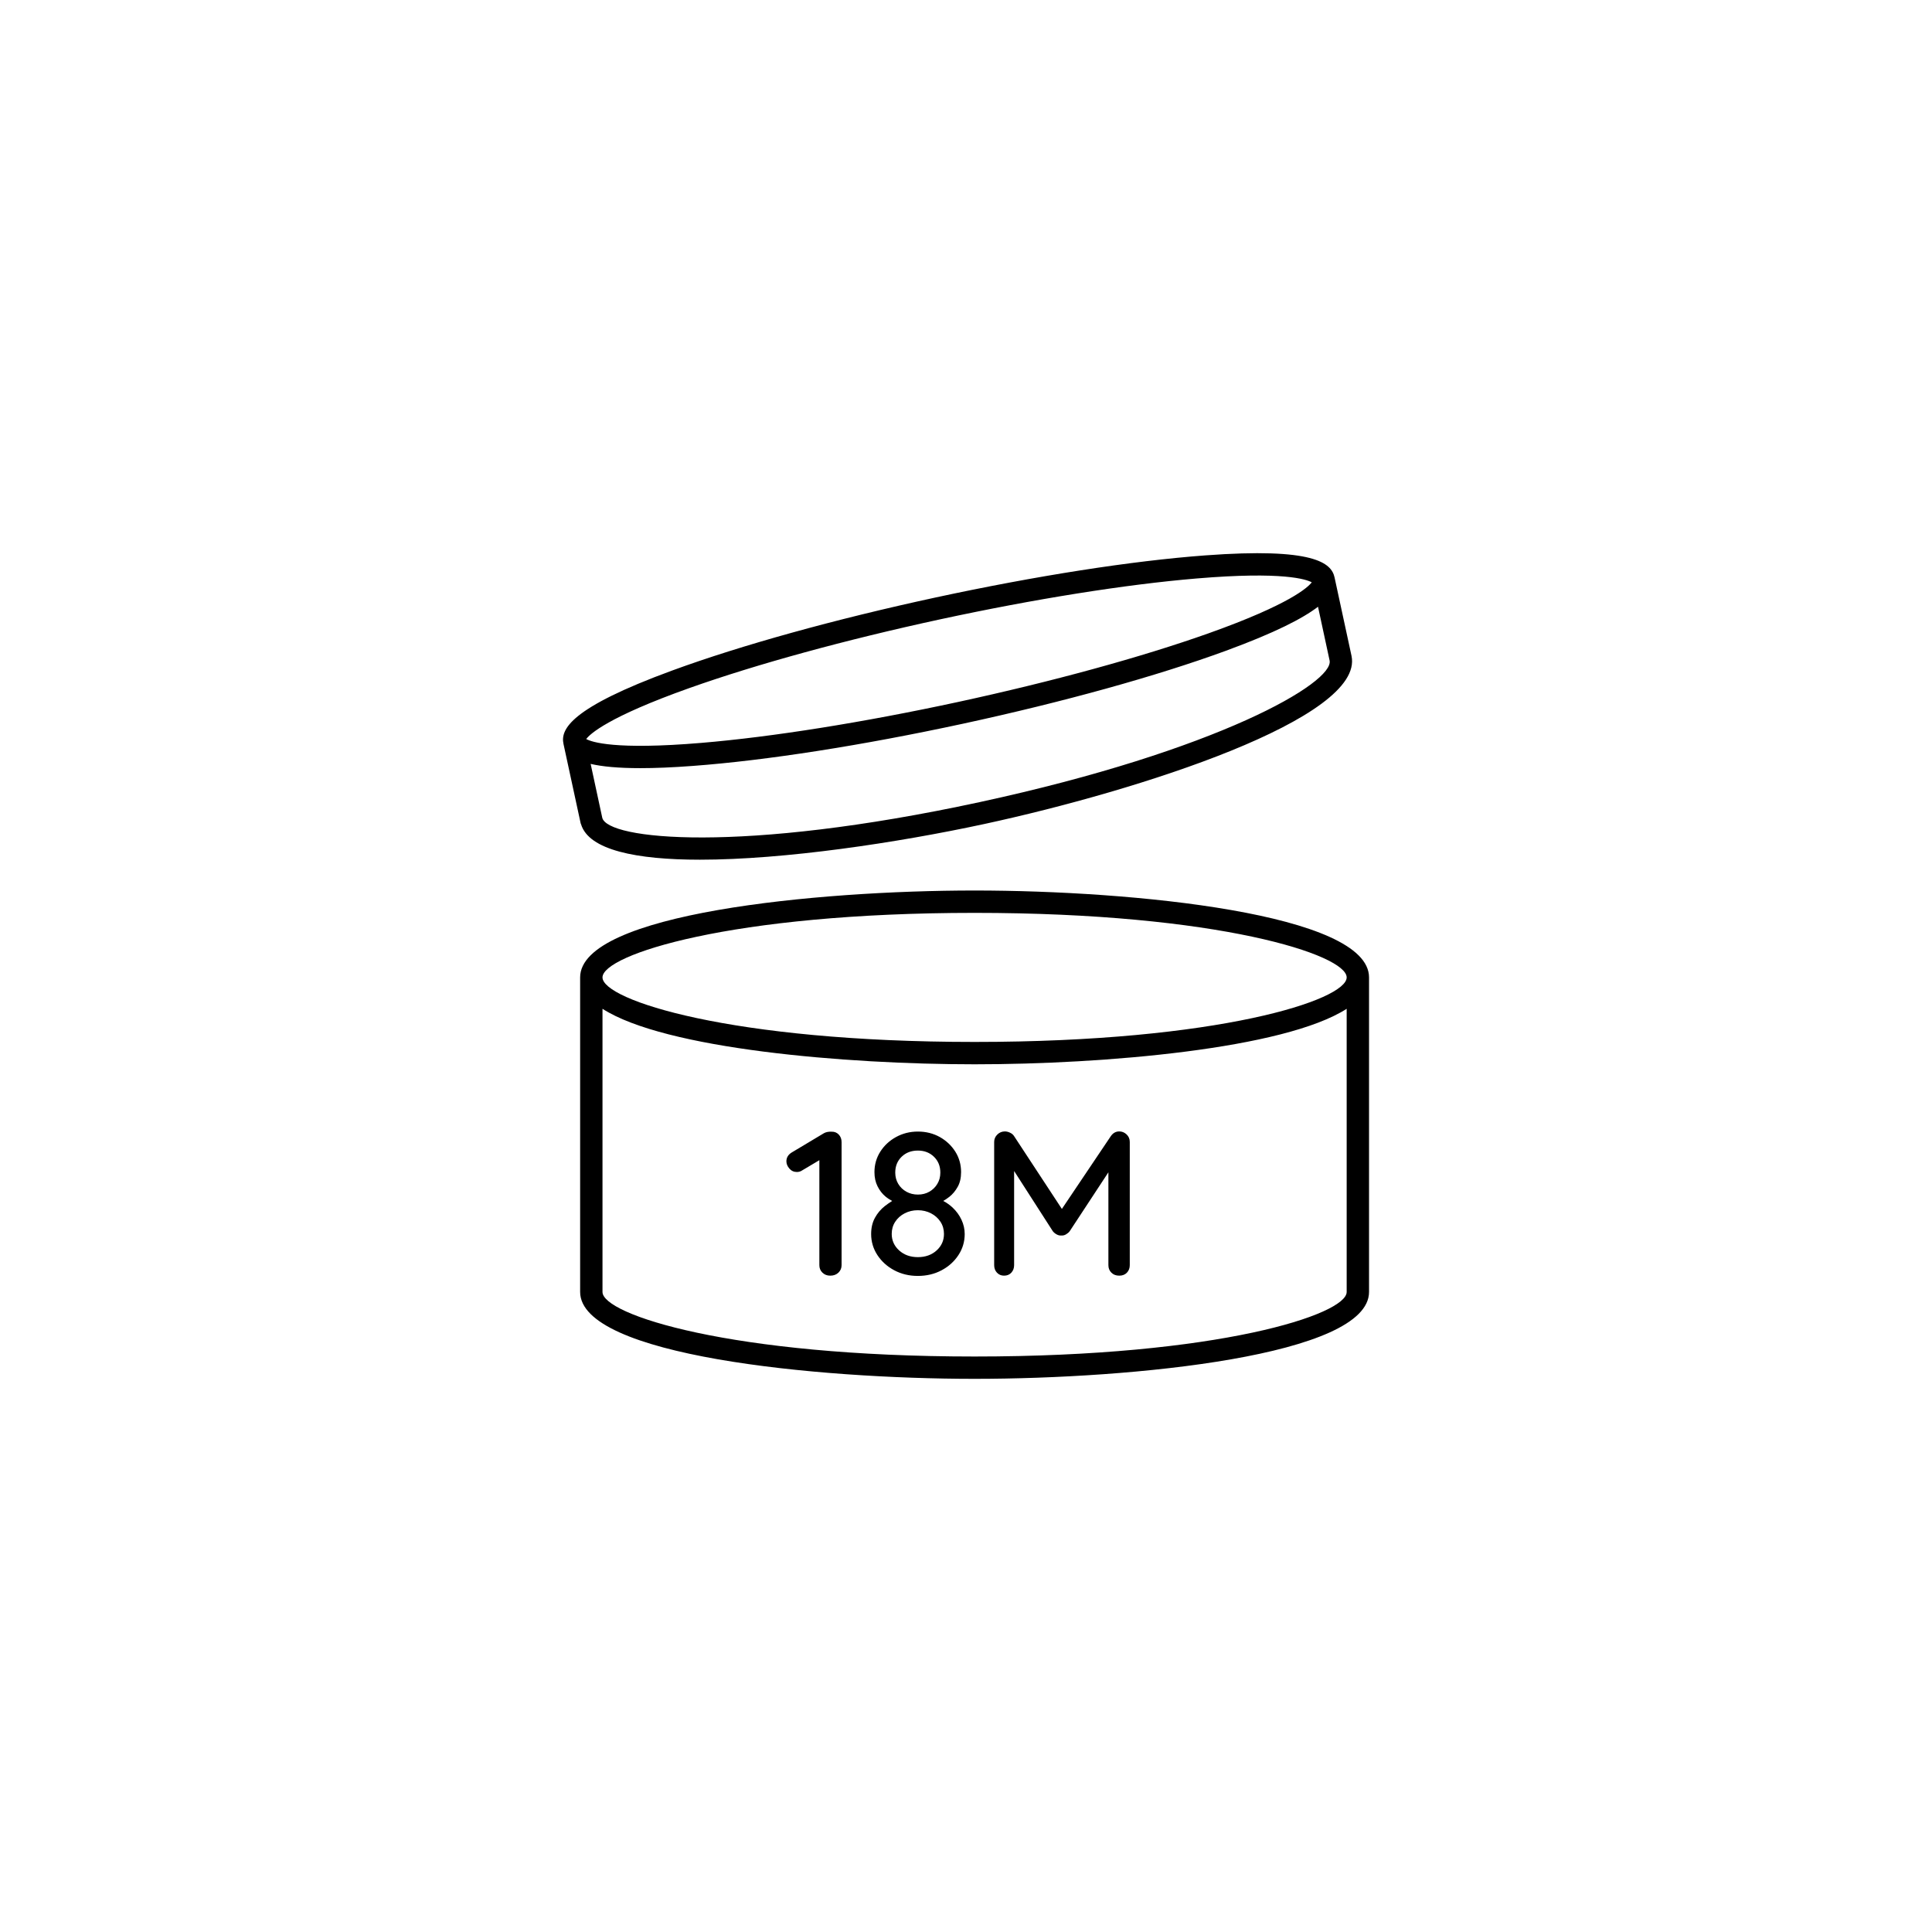 <?xml version="1.0" encoding="utf-8"?>
<!-- Generator: Adobe Illustrator 23.0.1, SVG Export Plug-In . SVG Version: 6.00 Build 0)  -->
<svg version="1.1" xmlns="http://www.w3.org/2000/svg" xmlns:xlink="http://www.w3.org/1999/xlink" x="0px" y="0px"
	 viewBox="0 0 432 432" enable-background="new 0 0 432 432" xml:space="preserve">
<g id="Layer_37">
</g>
<g id="Layer_47">
</g>
<g id="Layer_42">
</g>
<g id="Layer_43">
</g>
<g id="Layer_44">
</g>
<g id="Layer_45">
</g>
<g id="Layer_46">
</g>
<g id="Layer_38">
</g>
<g id="Layer_39">
</g>
<g id="Layer_40">
</g>
<g id="Layer_41">
</g>
<g id="Layer_17">
</g>
<g id="Layer_18">
</g>
<g id="Layer_19">
</g>
<g id="Layer_20">
</g>
<g id="Layer_21">
</g>
<g id="Layer_22">
</g>
<g id="Layer_23">
</g>
<g id="Layer_24">
</g>
<g id="Layer_25">
</g>
<g id="Layer_26">
</g>
<g id="Layer_27">
</g>
<g id="Layer_28">
</g>
<g id="Layer_29">
</g>
<g id="Layer_30">
</g>
<g id="Layer_31">
</g>
<g id="Layer_2">
</g>
<g id="Layer_3">
</g>
<g id="Layer_4">
</g>
<g id="Layer_5">
</g>
<g id="Layer_6">
</g>
<g id="Layer_7">
</g>
<g id="Layer_8">
</g>
<g id="Layer_9">
</g>
<g id="Layer_10">
</g>
<g id="Layer_11">
</g>
<g id="Layer_12">
</g>
<g id="Layer_13">
</g>
<g id="Layer_14">
</g>
<g id="Layer_15">
</g>
<g id="Layer_16">
</g>
<g id="Layer_32">
</g>
<g id="Layer_33">
	<path d="M217.92,199.12c-35.45,0-88.2,5.17-88.2,19.43v70.33c0,14.25,52.74,19.43,88.2,19.43c35.45,0,88.2-5.17,88.2-19.43v-70.33
		C306.12,204.3,253.37,199.12,217.92,199.12z M217.92,204.12c54.62,0,83.2,9.39,83.2,14.43s-28.57,14.43-83.2,14.43
		s-83.2-9.39-83.2-14.43S163.3,204.12,217.92,204.12z M217.92,303.32c-54.62,0-83.2-9.39-83.2-14.43v-63.32
		c13.97,8.98,54.32,12.41,83.2,12.41c28.88,0,69.22-3.43,83.2-12.41v63.32C301.12,293.92,272.54,303.32,217.92,303.32z
		 M129.93,184.33c1.75,5.74,12.33,7.9,26.57,7.9c18.85,0,44.07-3.77,63.59-7.98c34.65-7.48,85.11-23.68,82.11-37.61c0,0,0,0,0,0
		l-3.79-17.53c0,0,0,0,0,0c-0.7-3.24-4.62-6.73-28.95-4.92c-16.41,1.22-37.83,4.57-60.31,9.42c-22.48,4.86-43.37,10.65-58.82,16.31
		c-22.9,8.39-25.03,13.19-24.33,16.43l3.79,17.53C129.81,184.03,129.86,184.19,129.93,184.33z M219.03,179.36
		c-53.39,11.53-83.31,8.38-84.37,3.46l-2.59-12.01c2.53,0.59,6.09,0.95,11.12,0.95c3.26,0,7.14-0.15,11.75-0.5
		c16.41-1.22,37.83-4.57,60.31-9.42c22.48-4.86,43.37-10.65,58.82-16.31c11.04-4.05,17.24-7.25,20.64-9.86l2.59,12.01c0,0,0,0,0,0
		C298.37,152.61,272.42,167.82,219.03,179.36z M154.18,153.84c15-5.33,34.9-10.78,56.02-15.35c21.12-4.56,41.49-7.81,57.36-9.14
		c19.35-1.63,24.55,0.2,25.75,0.86c-0.82,1.09-4.8,4.9-23.1,11.41c-15.01,5.33-34.9,10.78-56.02,15.35
		c-21.12,4.56-41.49,7.81-57.36,9.14c-19.35,1.63-24.55-0.2-25.75-0.86C131.9,164.15,135.89,160.34,154.18,153.84z M187.56,253.7
		c0.41,0.45,0.62,1,0.62,1.68v27.51c0,0.67-0.24,1.23-0.71,1.68c-0.48,0.45-1.08,0.67-1.82,0.67c-0.71,0-1.29-0.22-1.75-0.67
		c-0.46-0.44-0.69-1-0.69-1.68v-23.47l-3.82,2.27c-0.37,0.25-0.77,0.37-1.2,0.37c-0.68,0-1.23-0.25-1.68-0.76
		c-0.44-0.51-0.67-1.05-0.67-1.63c0-0.83,0.4-1.49,1.2-1.98l7.22-4.32c0.46-0.25,1.03-0.35,1.7-0.32
		C186.61,253.03,187.14,253.26,187.56,253.7z M213.02,270.03c-0.63-0.59-1.33-1.09-2.11-1.5c0.45-0.26,0.91-0.55,1.37-0.92
		c0.74-0.58,1.36-1.33,1.86-2.23c0.51-0.9,0.76-2,0.76-3.29c0-1.69-0.43-3.21-1.29-4.58c-0.86-1.36-2.02-2.45-3.47-3.27
		c-1.46-0.81-3.09-1.22-4.9-1.22c-1.78,0-3.4,0.41-4.88,1.22c-1.47,0.81-2.65,1.9-3.52,3.27c-0.87,1.37-1.31,2.89-1.31,4.58
		c0,1.2,0.23,2.25,0.69,3.17c0.46,0.92,1.05,1.68,1.77,2.28c0.48,0.4,0.99,0.72,1.5,1c-0.54,0.34-1.09,0.71-1.64,1.14
		c-0.9,0.71-1.64,1.58-2.21,2.62c-0.57,1.04-0.85,2.25-0.85,3.63c0,1.72,0.47,3.29,1.4,4.71s2.19,2.56,3.77,3.4
		c1.58,0.84,3.33,1.26,5.27,1.26c1.96,0,3.73-0.42,5.31-1.26c1.58-0.84,2.84-1.98,3.77-3.4c0.94-1.43,1.4-3,1.4-4.71
		c0-1.1-0.24-2.16-0.71-3.17C214.54,271.76,213.87,270.84,213.02,270.03z M201.61,258.65c0.95-0.92,2.16-1.38,3.63-1.38
		c1.44,0,2.64,0.46,3.59,1.38c0.95,0.92,1.43,2.1,1.43,3.54c0,0.95-0.22,1.79-0.67,2.53c-0.44,0.74-1.04,1.32-1.79,1.75
		c-0.75,0.43-1.6,0.64-2.55,0.64c-0.95,0-1.81-0.21-2.58-0.64c-0.77-0.43-1.37-1.01-1.82-1.75c-0.44-0.74-0.67-1.58-0.67-2.53
		C200.18,260.75,200.66,259.57,201.61,258.65z M209.43,279.6c-1.1,1-2.5,1.5-4.19,1.5s-3.08-0.5-4.19-1.5c-1.1-1-1.66-2.23-1.66-3.7
		c0-1.01,0.26-1.92,0.78-2.71c0.52-0.8,1.23-1.43,2.12-1.89c0.89-0.46,1.87-0.69,2.94-0.69c1.07,0,2.05,0.23,2.94,0.69
		c0.89,0.46,1.59,1.09,2.12,1.89c0.52,0.8,0.78,1.7,0.78,2.71C211.08,277.37,210.53,278.6,209.43,279.6z M251.91,253.66
		c0.47,0.45,0.71,1,0.71,1.68v27.55c0,0.67-0.21,1.23-0.64,1.68c-0.43,0.45-1,0.67-1.7,0.67c-0.74,0-1.33-0.22-1.77-0.67
		c-0.45-0.44-0.67-1-0.67-1.68v-20.76l-8.65,13.17c-0.21,0.28-0.49,0.51-0.83,0.71c-0.34,0.2-0.69,0.28-1.06,0.25
		c-0.34,0.03-0.68-0.05-1.04-0.25s-0.64-0.44-0.85-0.71l-8.65-13.46v21.05c0,0.67-0.21,1.23-0.62,1.68
		c-0.41,0.45-0.96,0.67-1.63,0.67c-0.64,0-1.17-0.22-1.59-0.67c-0.41-0.44-0.62-1-0.62-1.68v-27.55c0-0.64,0.24-1.2,0.71-1.66
		s1.04-0.69,1.68-0.69c0.37,0,0.75,0.09,1.15,0.28c0.4,0.18,0.71,0.44,0.92,0.78l10.68,16.27l10.94-16.27
		c0.49-0.71,1.12-1.06,1.89-1.06C250.89,252.99,251.43,253.21,251.91,253.66z"/>
</g>
<g id="Layer_34">
</g>
<g id="Layer_35">
</g>
<g id="Layer_49">
</g>
<g id="Layer_50">
</g>
<g id="Layer_51">
</g>
</svg>
